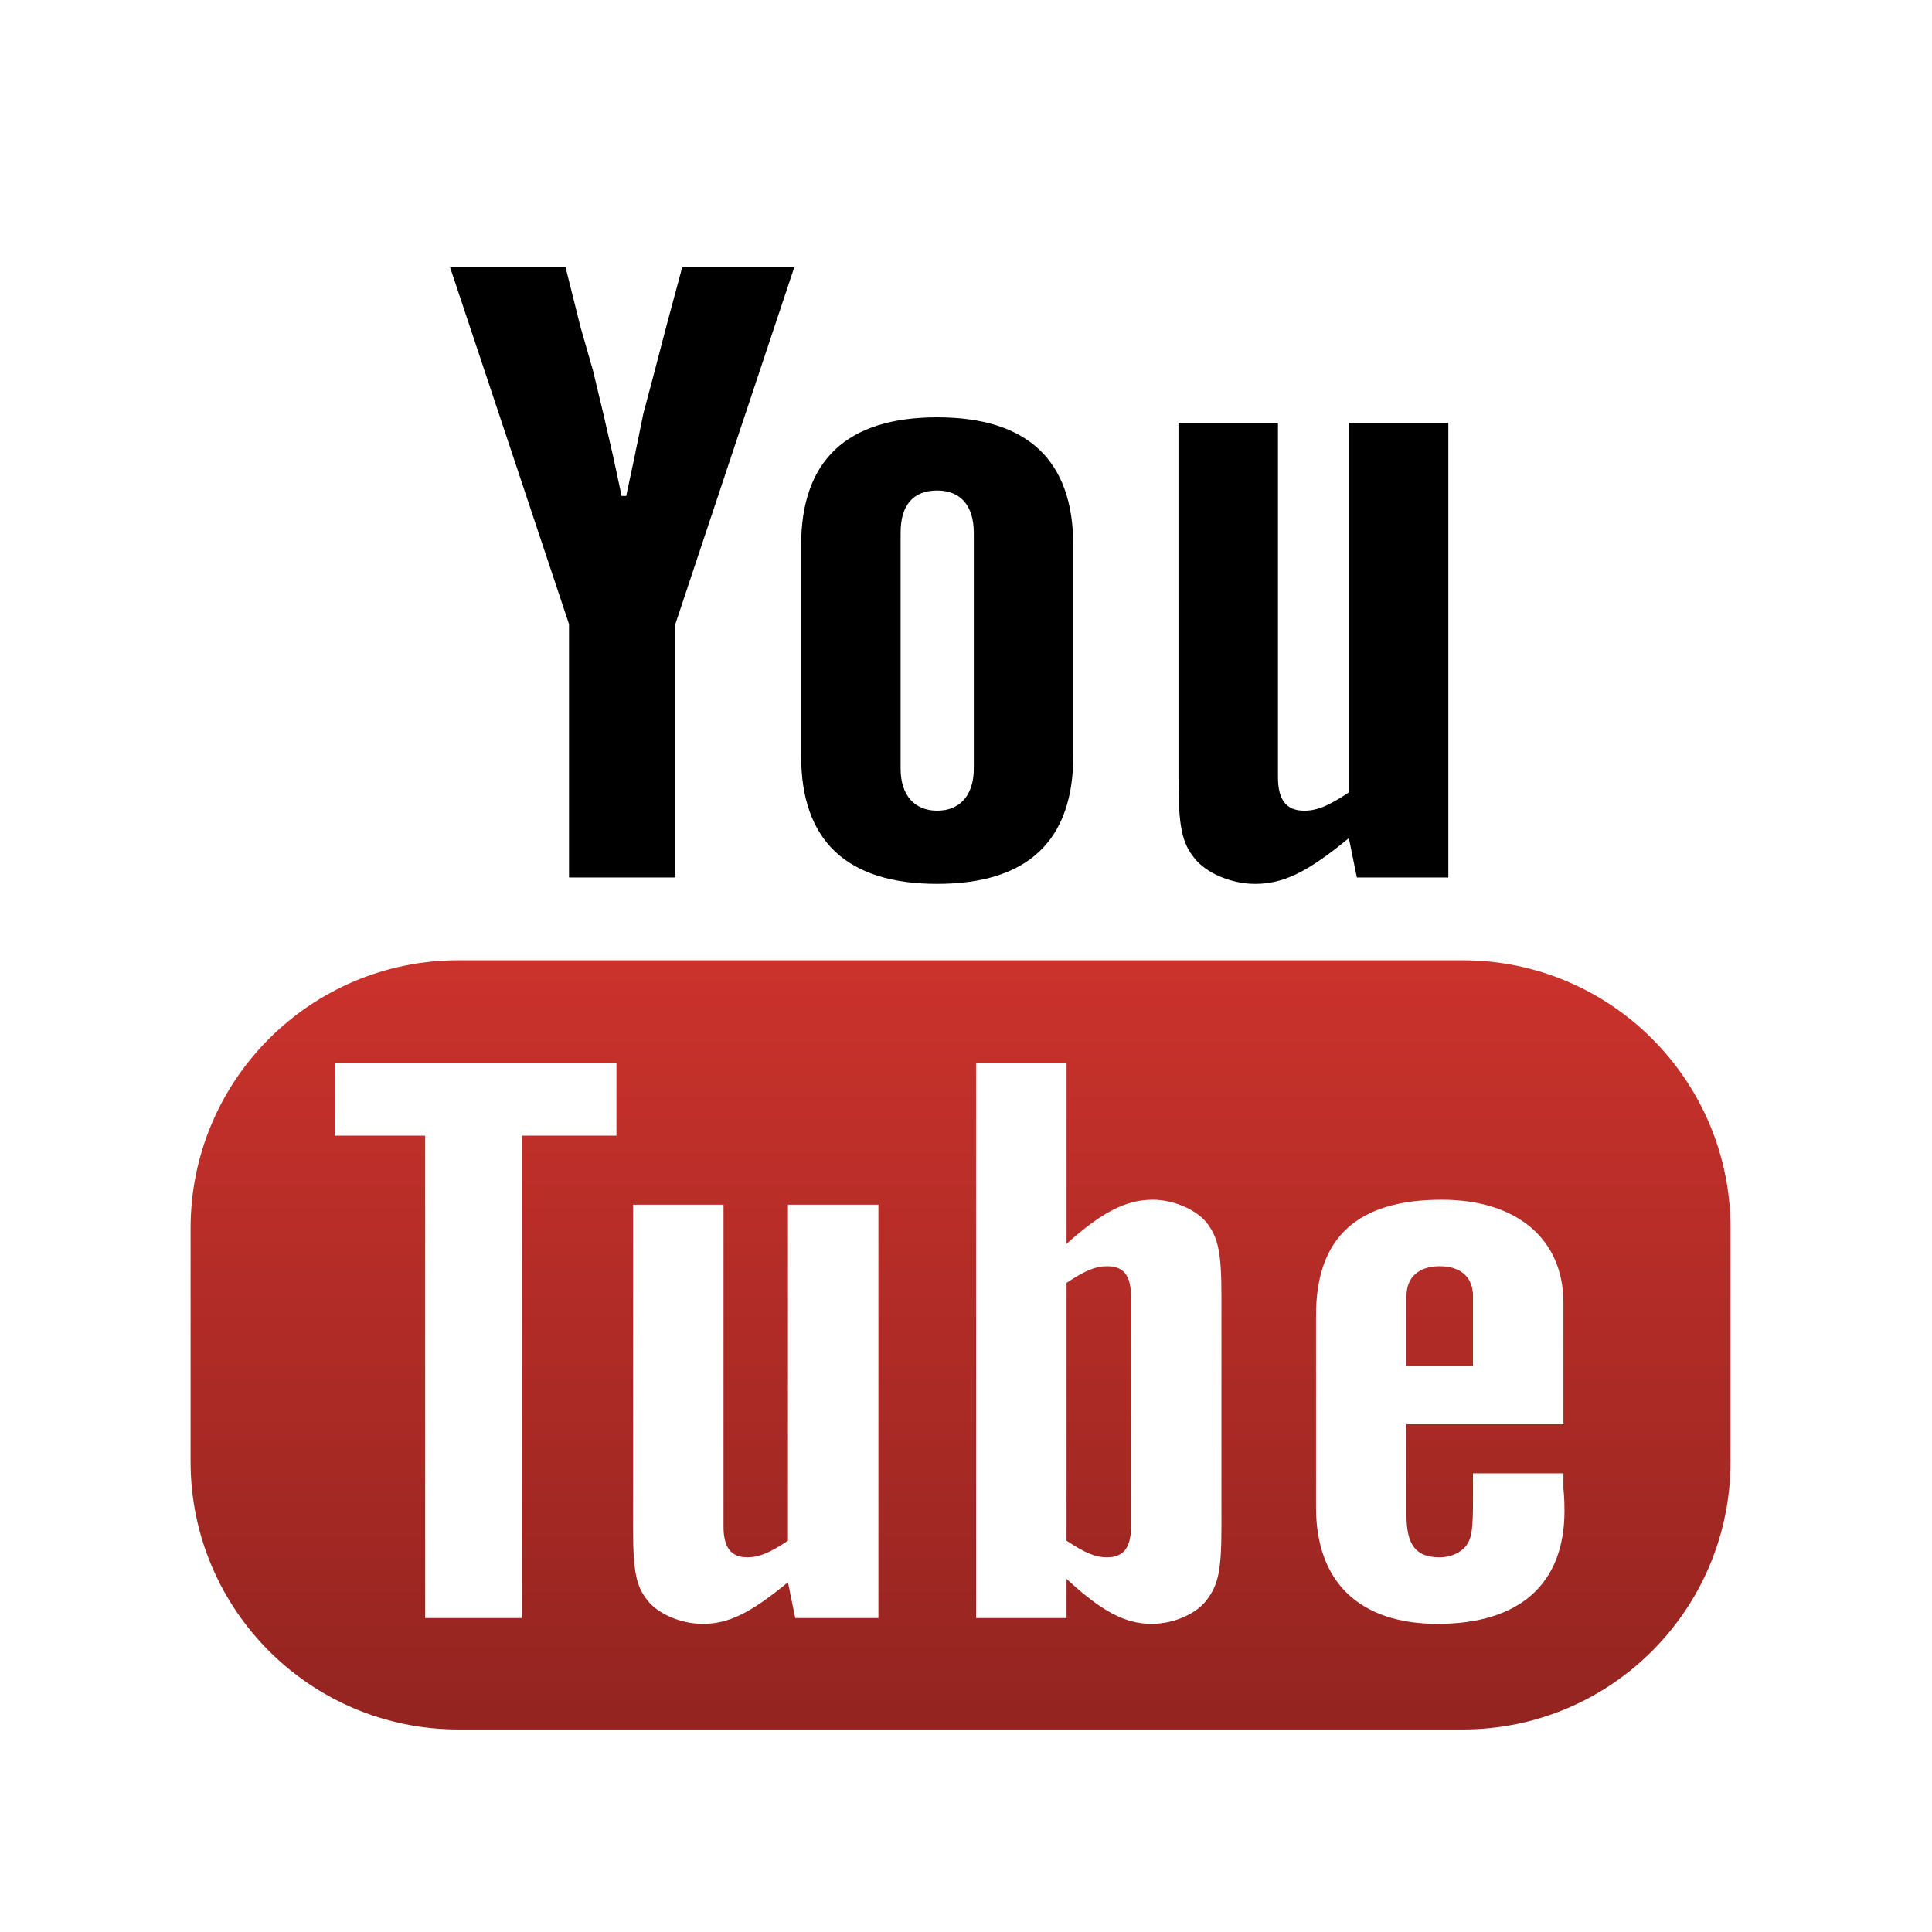<?xml version="1.0" encoding="utf-8"?>
<!-- Generator: Adobe Illustrator 15.0.1, SVG Export Plug-In . SVG Version: 6.00 Build 0)  -->
<!DOCTYPE svg PUBLIC "-//W3C//DTD SVG 1.1//EN" "http://www.w3.org/Graphics/SVG/1.1/DTD/svg11.dtd">
<svg version="1.1"
	 id="svg2" inkscape:version="0.47 r22583" sodipodi:version="0.32" inkscape:output_extension="org.inkscape.output.svg.inkscape" sodipodi:docname="youtube.svg" xmlns:sodipodi="http://sodipodi.sourceforge.net/DTD/sodipodi-0.dtd" xmlns:cc="http://creativecommons.org/ns#" xmlns:inkscape="http://www.inkscape.org/namespaces/inkscape" xmlns:svg="http://www.w3.org/2000/svg" xmlns:rdf="http://www.w3.org/1999/02/22-rdf-syntax-ns#" xmlns:dc="http://purl.org/dc/elements/1.1/"
	 xmlns="http://www.w3.org/2000/svg" xmlns:xlink="http://www.w3.org/1999/xlink" x="0px" y="0px" width="256px" height="256px"
	 viewBox="0 0 256 256" enable-background="new 0 0 256 256" xml:space="preserve">
<g id="layer1" transform="translate(-373.642,-318.344)" inkscape:groupmode="layer" inkscape:label="Layer 1">
		<path id="path1950" inkscape:export-filename="C:\Documents and Settings\Molumen\Desktop\path3511111.png" inkscape:export-xdpi="7.7063322" inkscape:export-ydpi="7.7063322" sodipodi:nodetypes="ccccsssc" opacity="0.833" fill="url(#path1950_1_)" enable-background="new    " d="
		M557.056,338.895H446.227c-29.337,0-52.955,23.81-52.955,53.385v108.126c0.95,23.088,4.603,8.492,11.555-17.074
		c8.081-29.713,34.396-55.682,66.445-75.146c24.461-14.855,51.841-24.341,101.679-25.244
		C601.216,382.432,598.721,346.26,557.056,338.895z"/>
	<g enable-background="new    ">
		<path d="M433.279,353.763h15.304l1.97,7.879l1.667,5.818l1.364,5.697l1.364,5.939l1.061,4.97h0.606l1.061-4.97l1.212-5.939
			l1.515-5.697l1.515-5.818l2.121-7.879h14.849l-15.758,47.274v33.577h-14.091v-33.577L433.279,353.763z"/>
		<path d="M497.826,373.642c11.97,0,18.031,5.697,18.031,16.97v27.88c0,11.273-6.061,16.97-18.031,16.97s-18.031-5.697-18.031-16.97
			v-27.88C479.795,379.34,485.855,373.642,497.826,373.642z M497.826,383.34c-3.182,0-4.849,1.939-4.849,5.576v31.272
			c0,3.515,1.818,5.576,4.849,5.576c3.031,0,4.849-2.061,4.849-5.576v-31.272C502.674,385.279,500.856,383.34,497.826,383.34z"/>
		<path d="M553.433,434.614l-1.061-5.212c-5.455,4.485-8.638,6.061-12.426,6.061c-3.182,0-6.515-1.455-8.029-3.394
			c-1.668-2.061-2.121-4.243-2.121-10.425V374.37h13.182v46.911c0,3.03,1.061,4.485,3.484,4.485c1.668,0,3.183-0.606,5.91-2.424
			V374.37h13.183v60.244H553.433z"/>
	</g>
	<linearGradient id="rect3708_1_" gradientUnits="userSpaceOnUse" x1="500.922" y1="547.509" x2="500.922" y2="445.585">
		<stop  offset="0" style="stop-color:#932420"/>
		<stop  offset="1" style="stop-color:#CB322C"/>
	</linearGradient>
	<path id="rect3708" fill="url(#rect3708_1_)" d="M434.383,445.584h133.075c19.6,0,35.488,15.896,35.488,35.496v30.941
		c0,19.6-15.89,35.487-35.488,35.487H434.383c-19.599,0-35.487-15.89-35.487-35.487V481.08
		C398.896,461.48,414.784,445.584,434.383,445.584z"/>
</g>


<g enable-background="new">
	<path fill="#FFFFFF" d="M56.337,150.482H44.354v-9.588h37.328v9.588H69.147v63.914h-12.81V150.482z"/>
	<path fill="#FFFFFF" d="M105.372,214.396l-0.964-4.737c-4.958,4.077-7.851,5.51-11.294,5.51c-2.893,0-5.923-1.321-7.3-3.086
		c-1.515-1.873-1.929-3.856-1.929-9.478v-42.978h11.984v42.646c0,2.756,0.964,4.078,3.168,4.078c1.515,0,2.893-0.552,5.372-2.203
		v-44.521h11.984v54.77H105.372L105.372,214.396z"/>
	<path fill="#FFFFFF" d="M129.34,140.895h11.983v23.914c4.683-4.188,7.851-5.841,11.433-5.841c2.756,0,5.785,1.322,7.162,3.085
		c1.516,1.983,1.93,3.969,1.93,9.809v30.414c0,5.73-0.414,7.715-1.93,9.697c-1.377,1.875-4.406,3.196-7.3,3.196
		c-3.582,0-6.612-1.653-11.295-5.951v5.181H129.34V140.895z M146.695,206.354c2.203,0,3.168-1.322,3.168-4.078v-30.416
		c0-2.864-0.965-4.076-3.168-4.076c-1.516,0-2.894,0.551-5.372,2.203v34.162C143.803,205.802,145.18,206.354,146.695,206.354z"/>
	<path fill="#FFFFFF" d="M207.163,195.223v1.983c0.138,1.433,0.138,2.425,0.138,2.976c0,9.697-5.923,14.987-16.805,14.987
		c-10.33,0-16.115-5.51-16.115-15.428v-25.456c0-10.358,5.51-15.317,16.666-15.317c9.918,0,16.116,5.179,16.116,13.664v16.089
		h-20.799v12.012c0,3.969,1.239,5.621,4.407,5.621c1.516,0,2.893-0.662,3.58-1.652c0.689-0.992,0.828-2.204,0.828-6.171
		c0-0.992,0-1.765,0-3.308H207.163z M195.18,181.007v-9.257c0-2.534-1.652-3.967-4.408-3.967c-2.754,0-4.406,1.433-4.406,3.967
		v9.257H195.18z"/>
</g>
</svg>
